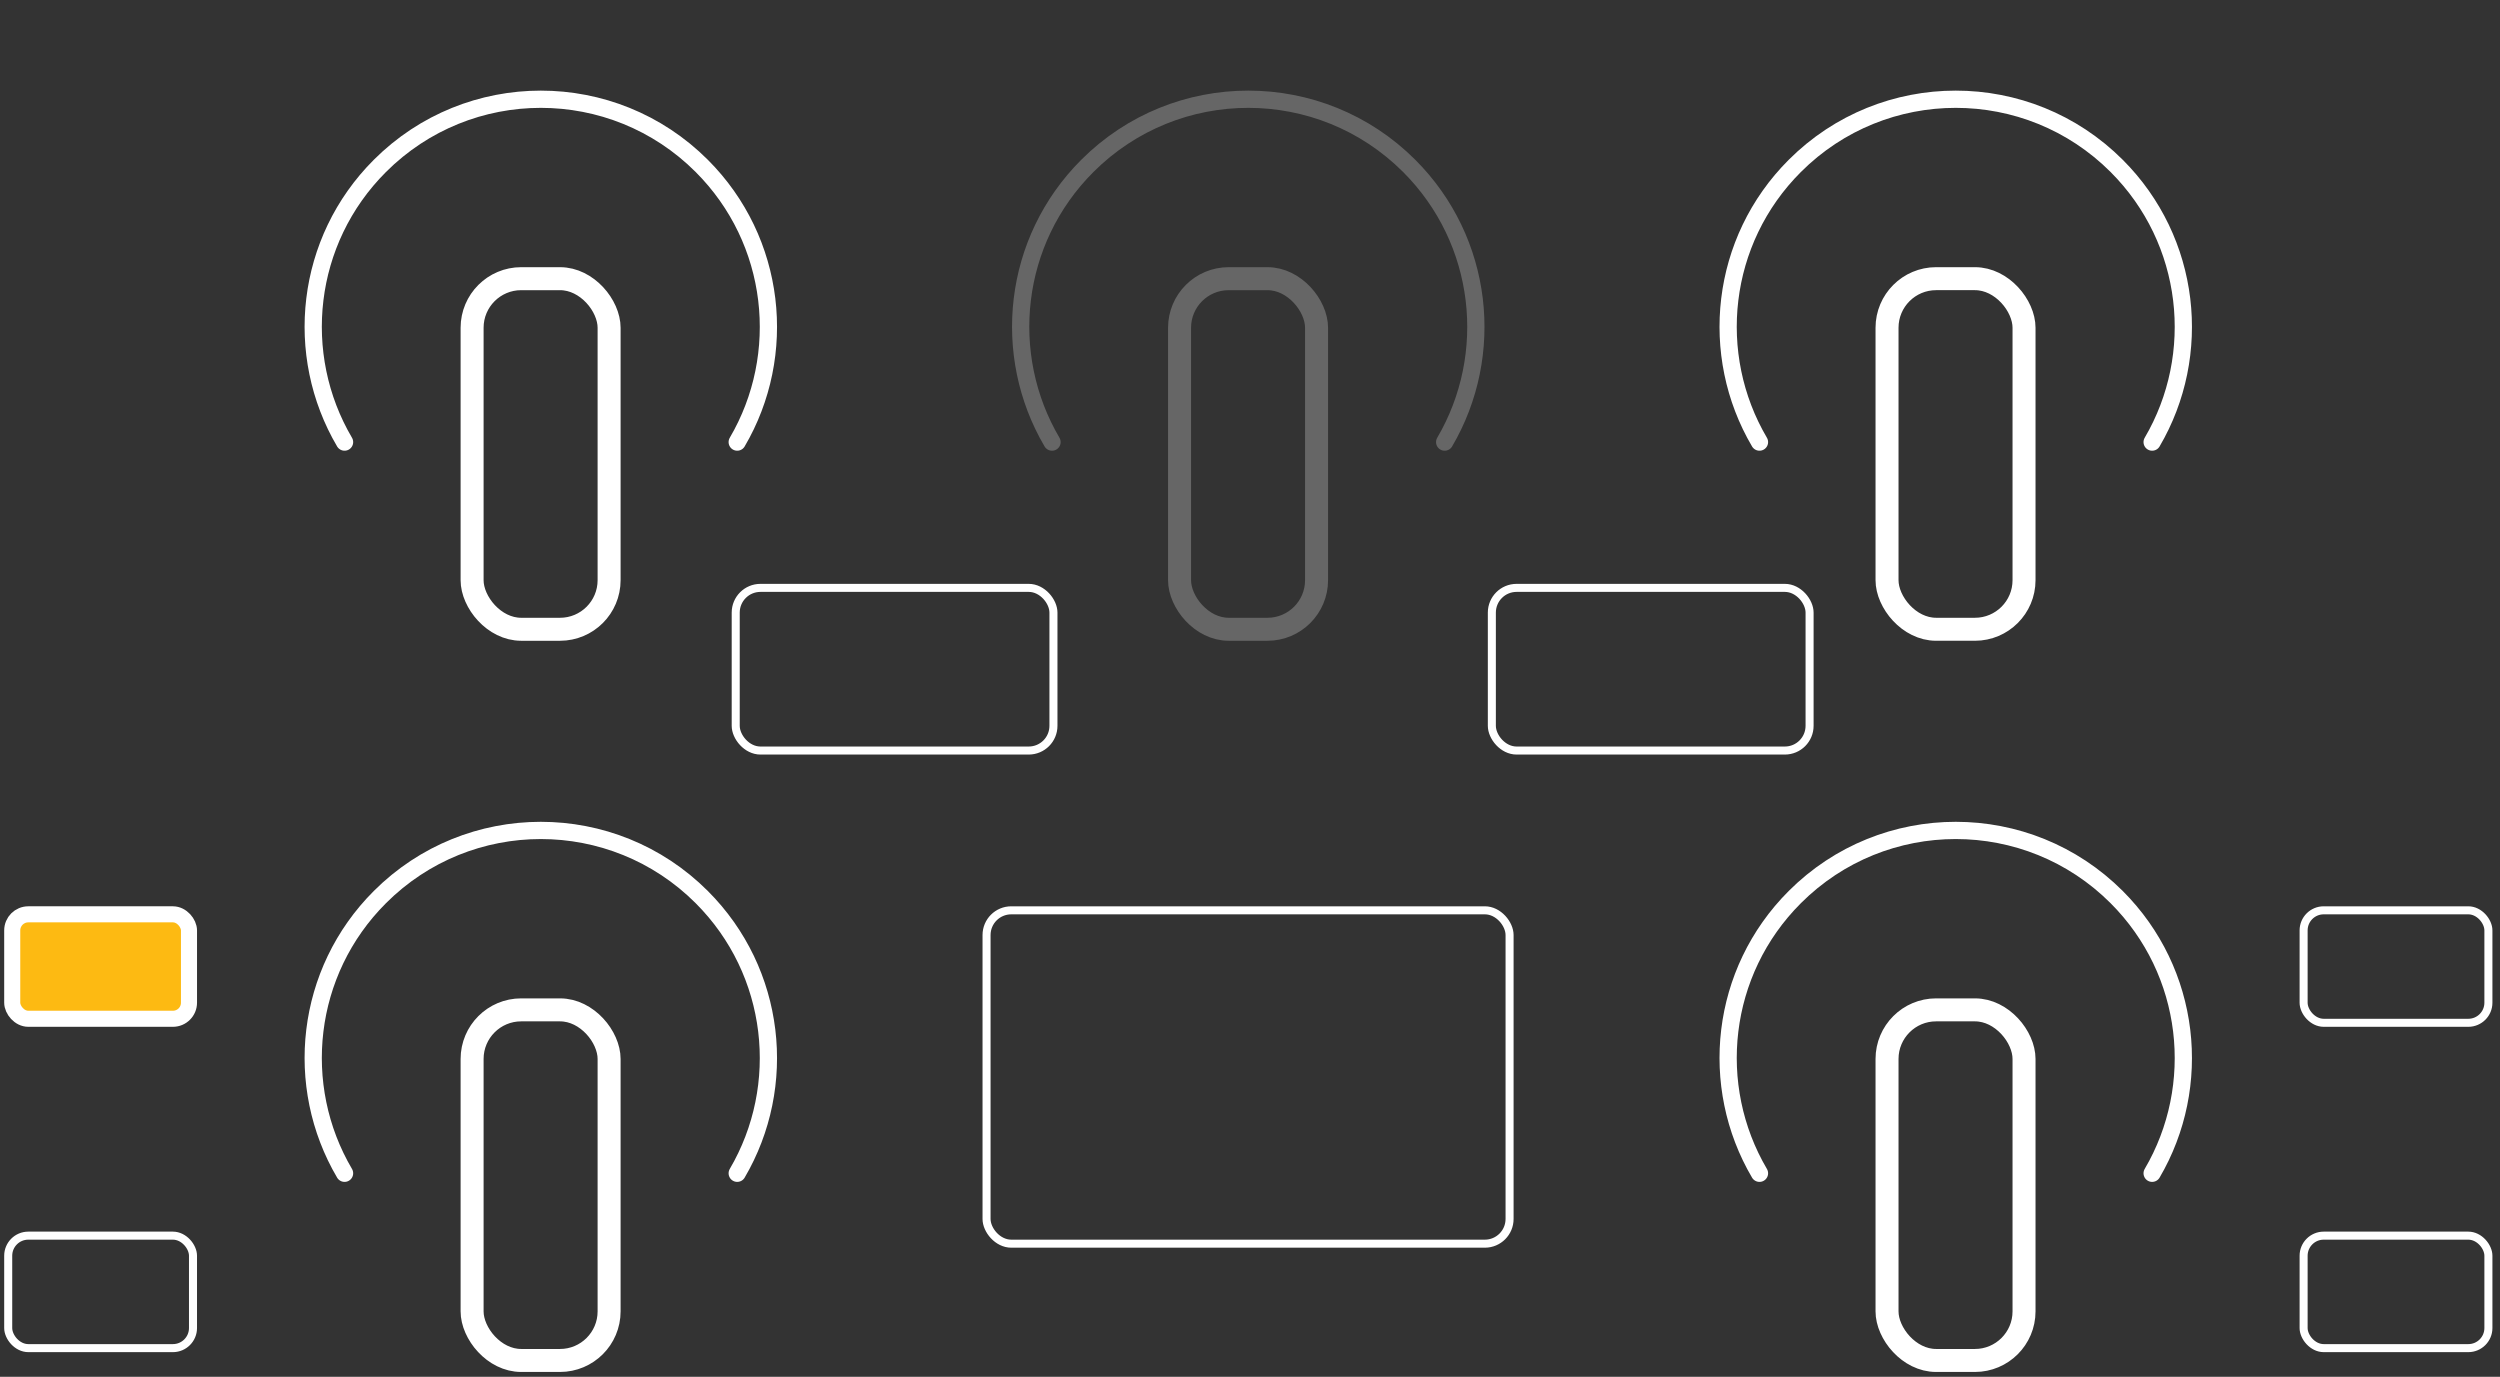 <svg width="276" height="152" viewBox="0 0 276 152" fill="none" xmlns="http://www.w3.org/2000/svg">
<rect x="0" y="0" width="276" height="152" fill="#333333" stroke="none"/>
<rect x="108.915" y="100.499" width="57.742" height="36.803" rx="2.729" stroke="white" stroke-width="0.887"/>
<rect x="81.223" y="64.902" width="35.078" height="17.958" rx="2.729" stroke="white" stroke-width="0.887"/>
<rect x="164.7" y="64.902" width="35.078" height="17.958" rx="2.729" stroke="white" stroke-width="0.887"/>
<path d="M38.039 129.53C32.368 119.898 33.667 107.31 41.938 99.04C51.751 89.226 67.66 89.227 77.473 99.039C85.736 107.302 87.041 119.901 81.388 129.53" stroke="white" stroke-width="1.903" stroke-linecap="round" stroke-linejoin="round"/>
<rect x="52.12" y="111.489" width="15.125" height="38.707" rx="5.421" stroke="white" stroke-width="2.538"/>
<path d="M38.039 48.807C32.368 39.175 33.667 26.587 41.938 18.317C51.751 8.503 67.66 8.503 77.473 18.316C85.736 26.579 87.041 39.178 81.388 48.807" stroke="white" stroke-width="1.903" stroke-linecap="round" stroke-linejoin="round"/>
<rect x="52.12" y="30.766" width="15.125" height="38.707" rx="5.421" stroke="white" stroke-width="2.538"/>
<path d="M194.247 129.53C188.576 119.898 189.875 107.31 198.146 99.039C207.959 89.226 223.868 89.226 233.681 99.039C241.944 107.302 243.249 119.901 237.596 129.53" stroke="white" stroke-width="1.903" stroke-linecap="round" stroke-linejoin="round"/>
<rect x="208.328" y="111.489" width="15.125" height="38.707" rx="5.421" stroke="white" stroke-width="2.538"/>
<path d="M194.247 48.807C188.576 39.175 189.875 26.587 198.146 18.316C207.959 8.503 223.868 8.503 233.681 18.316C241.944 26.578 243.249 39.178 237.596 48.807" stroke="white" stroke-width="1.903" stroke-linecap="round" stroke-linejoin="round"/>
<rect x="208.328" y="30.765" width="15.125" height="38.707" rx="5.421" stroke="white" stroke-width="2.538"/>
<g opacity="0.25">
<path d="M116.143 48.807C110.471 39.175 111.77 26.587 120.041 18.317C129.855 8.503 145.764 8.503 155.576 18.316C163.839 26.579 165.144 39.178 159.491 48.807" stroke="white" stroke-width="1.903" stroke-linecap="round" stroke-linejoin="round"/>
<rect x="130.223" y="30.766" width="15.125" height="38.707" rx="5.421" stroke="white" stroke-width="2.538"/>
</g>
<rect x="1.35" y="100.942" width="19.514" height="11.531" rx="1.774" fill="#FDBA12" stroke="white" stroke-width="1.774"/>
<rect x="0.906" y="136.415" width="20.401" height="12.418" rx="2.218" stroke="white" stroke-width="0.887"/>
<rect x="254.319" y="136.415" width="20.401" height="12.418" rx="2.218" stroke="white" stroke-width="0.887"/>
<rect x="254.319" y="100.499" width="20.401" height="12.418" rx="2.218" stroke="white" stroke-width="0.887"/>
</svg>
